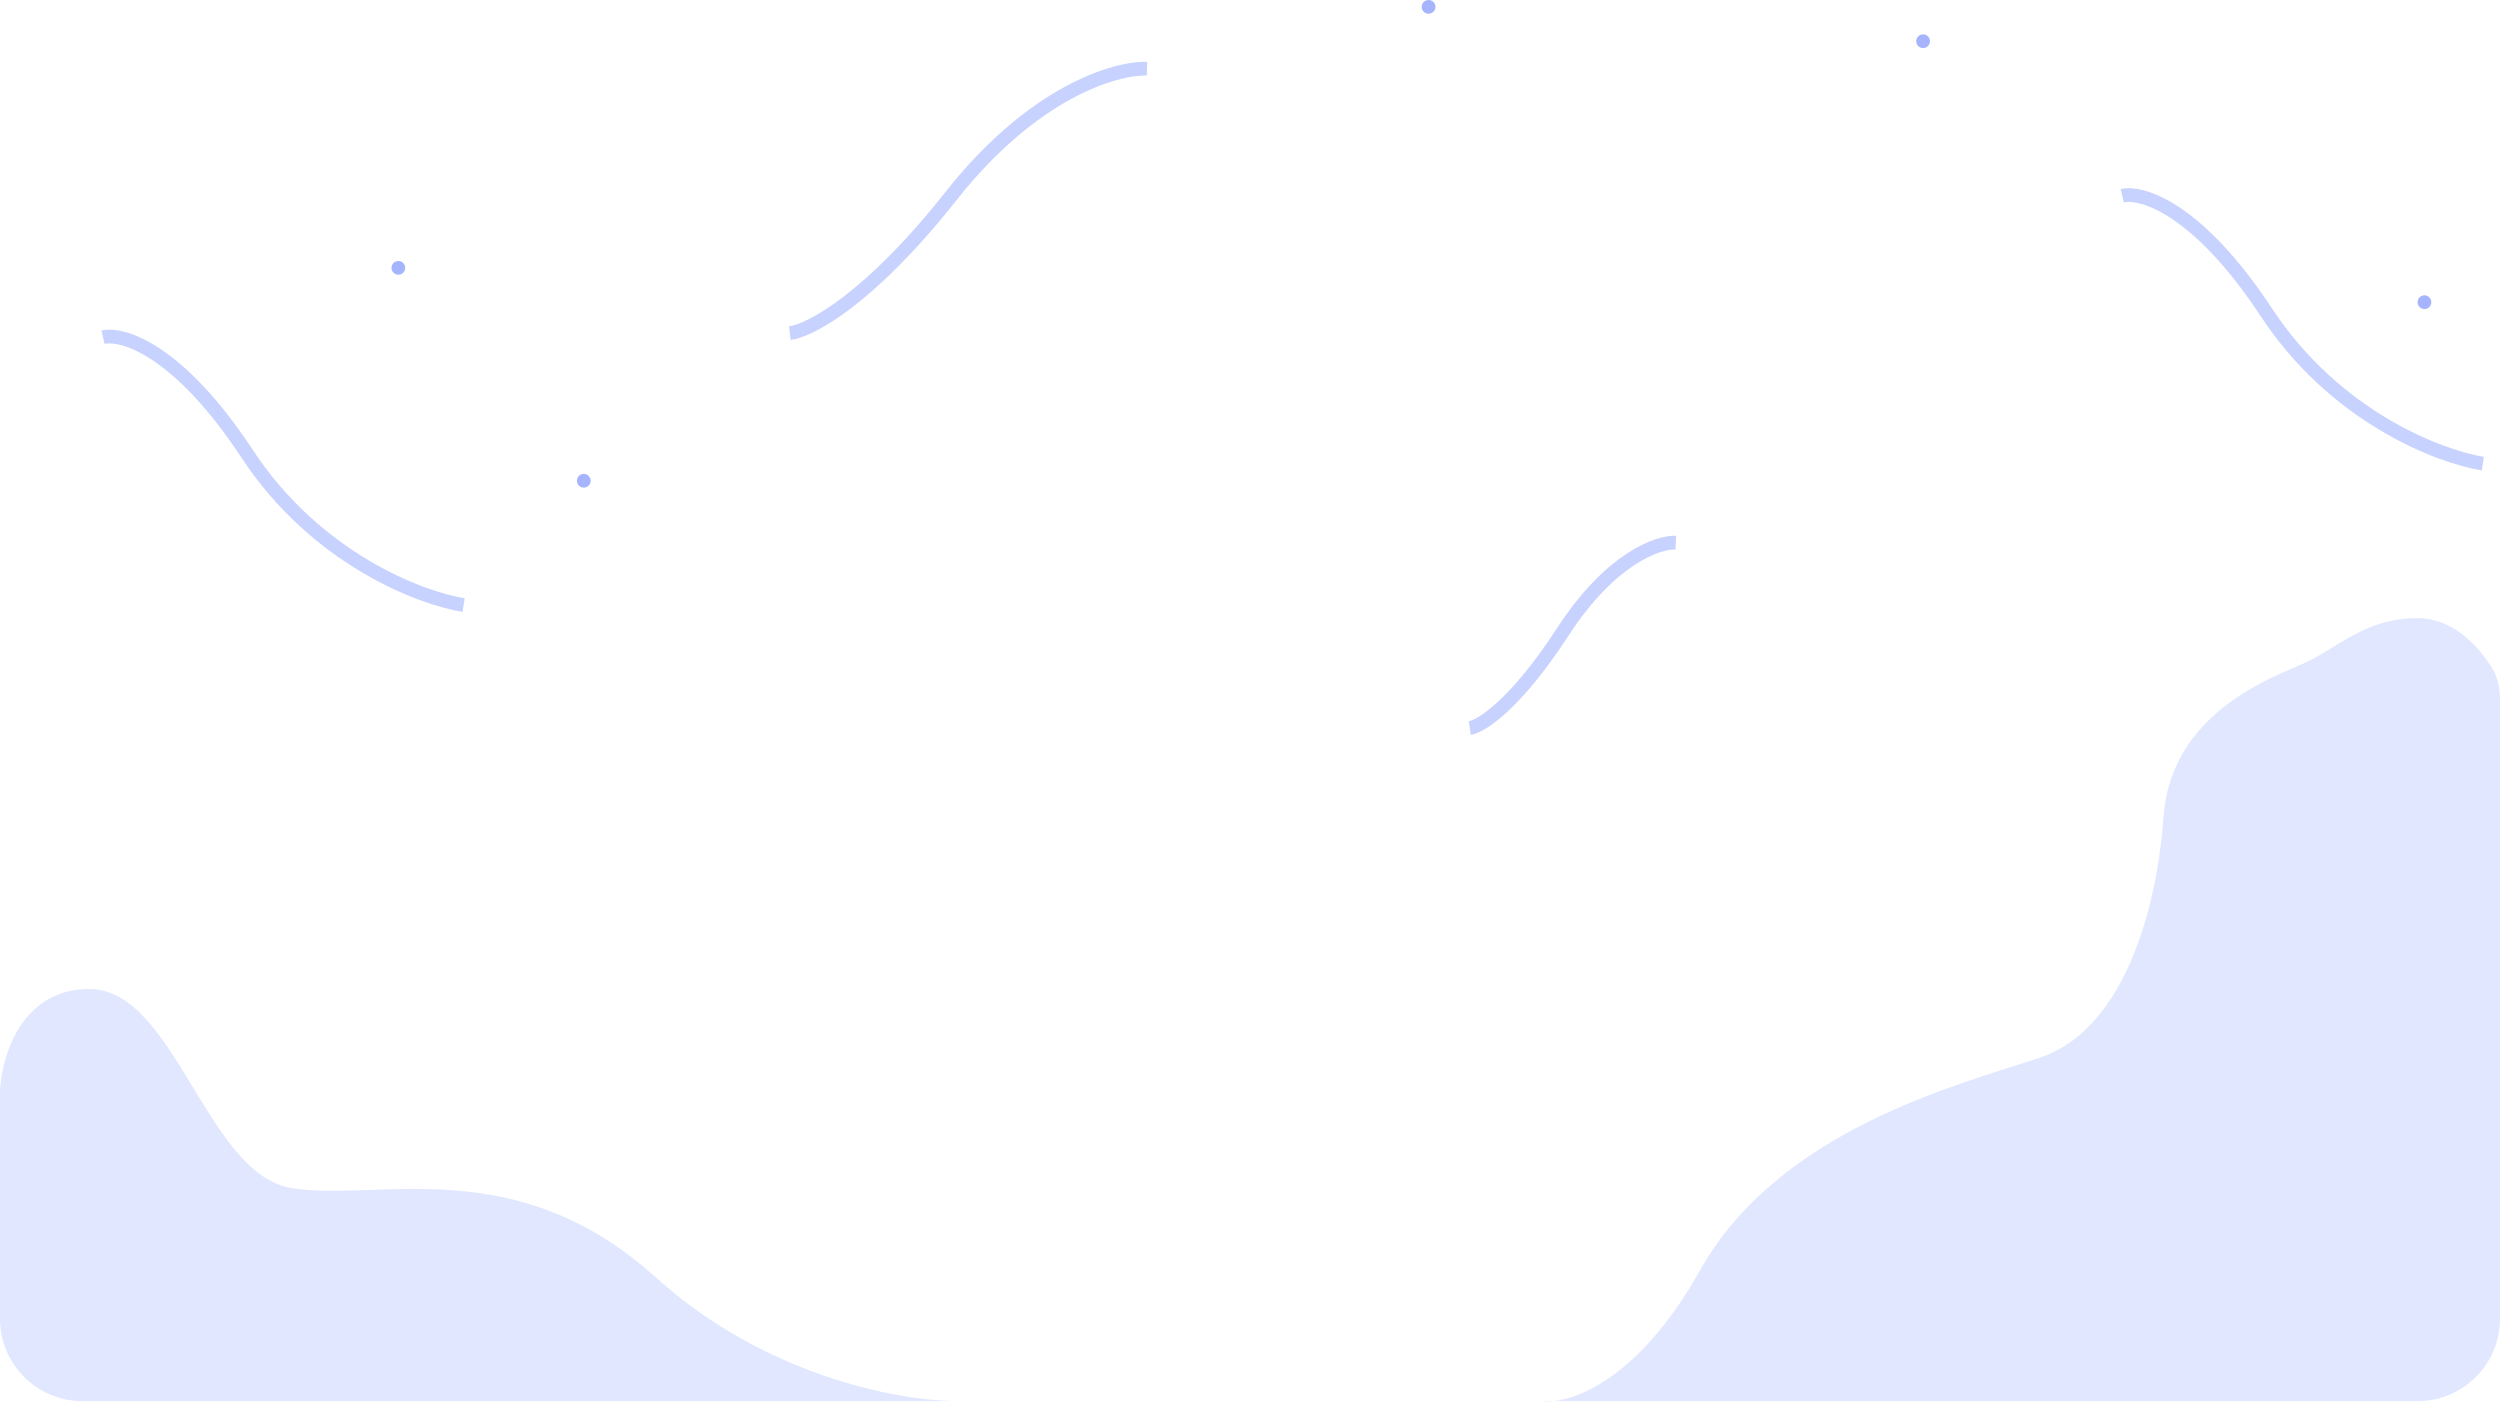 <svg width="364" height="205" viewBox="0 0 364 205" fill="none" xmlns="http://www.w3.org/2000/svg">
<path d="M15 49.097C17.833 48.43 26 50.897 36 66.097C46 81.297 61.167 87.097 67.5 88.097" stroke="#C7D2FE" stroke-width="2"/>
<path d="M115 48.506C117.833 48.172 126.5 43.706 138.5 28.506C150.5 13.306 162.5 9.839 167 10.006" stroke="#C7D2FE" stroke-width="2"/>
<path d="M214 106C215.635 105.766 220.635 102.634 227.558 91.976C234.481 81.318 241.404 78.887 244 79.004" stroke="#C7D2FE" stroke-width="2"/>
<path d="M309 28.5C311.833 27.833 320 30.3 330 45.5C340 60.7 355.167 66.5 361.5 67.5" stroke="#C7D2FE" stroke-width="2"/>
<circle cx="353" cy="44" r="1" fill="#A5B4FC"/>
<circle cx="280" cy="6" r="1" fill="#A5B4FC"/>
<circle cx="208" cy="1" r="1" fill="#A5B4FC"/>
<circle cx="85" cy="70" r="1" fill="#A5B4FC"/>
<circle cx="58" cy="39" r="1" fill="#A5B4FC"/>
<path d="M0 159C0.167 154 3 144 13 144C25.5 144 30 171 42.5 173C55 175 75 167.5 95.5 186C111.152 200.125 130.174 203.836 138.831 204H140C139.635 204.008 139.245 204.008 138.831 204H12C5.373 204 0 198.627 0 192V159Z" fill="#E0E7FF"/>
<path d="M352 90C357.149 90 360.917 94.099 362.888 97.351C363.717 98.719 364 100.324 364 101.923V192C364 198.627 358.627 204 352 204H226.21C225.553 204.069 224.979 204.062 224.5 204H226.21C230.811 203.518 239.449 199.352 247.5 185C259 164.5 285 158 297 154C309 150 314 133 315 119C316 105 328.5 99.5 334.5 97C340.5 94.5 344 90 352 90Z" fill="#E0E7FF"/>
</svg>

